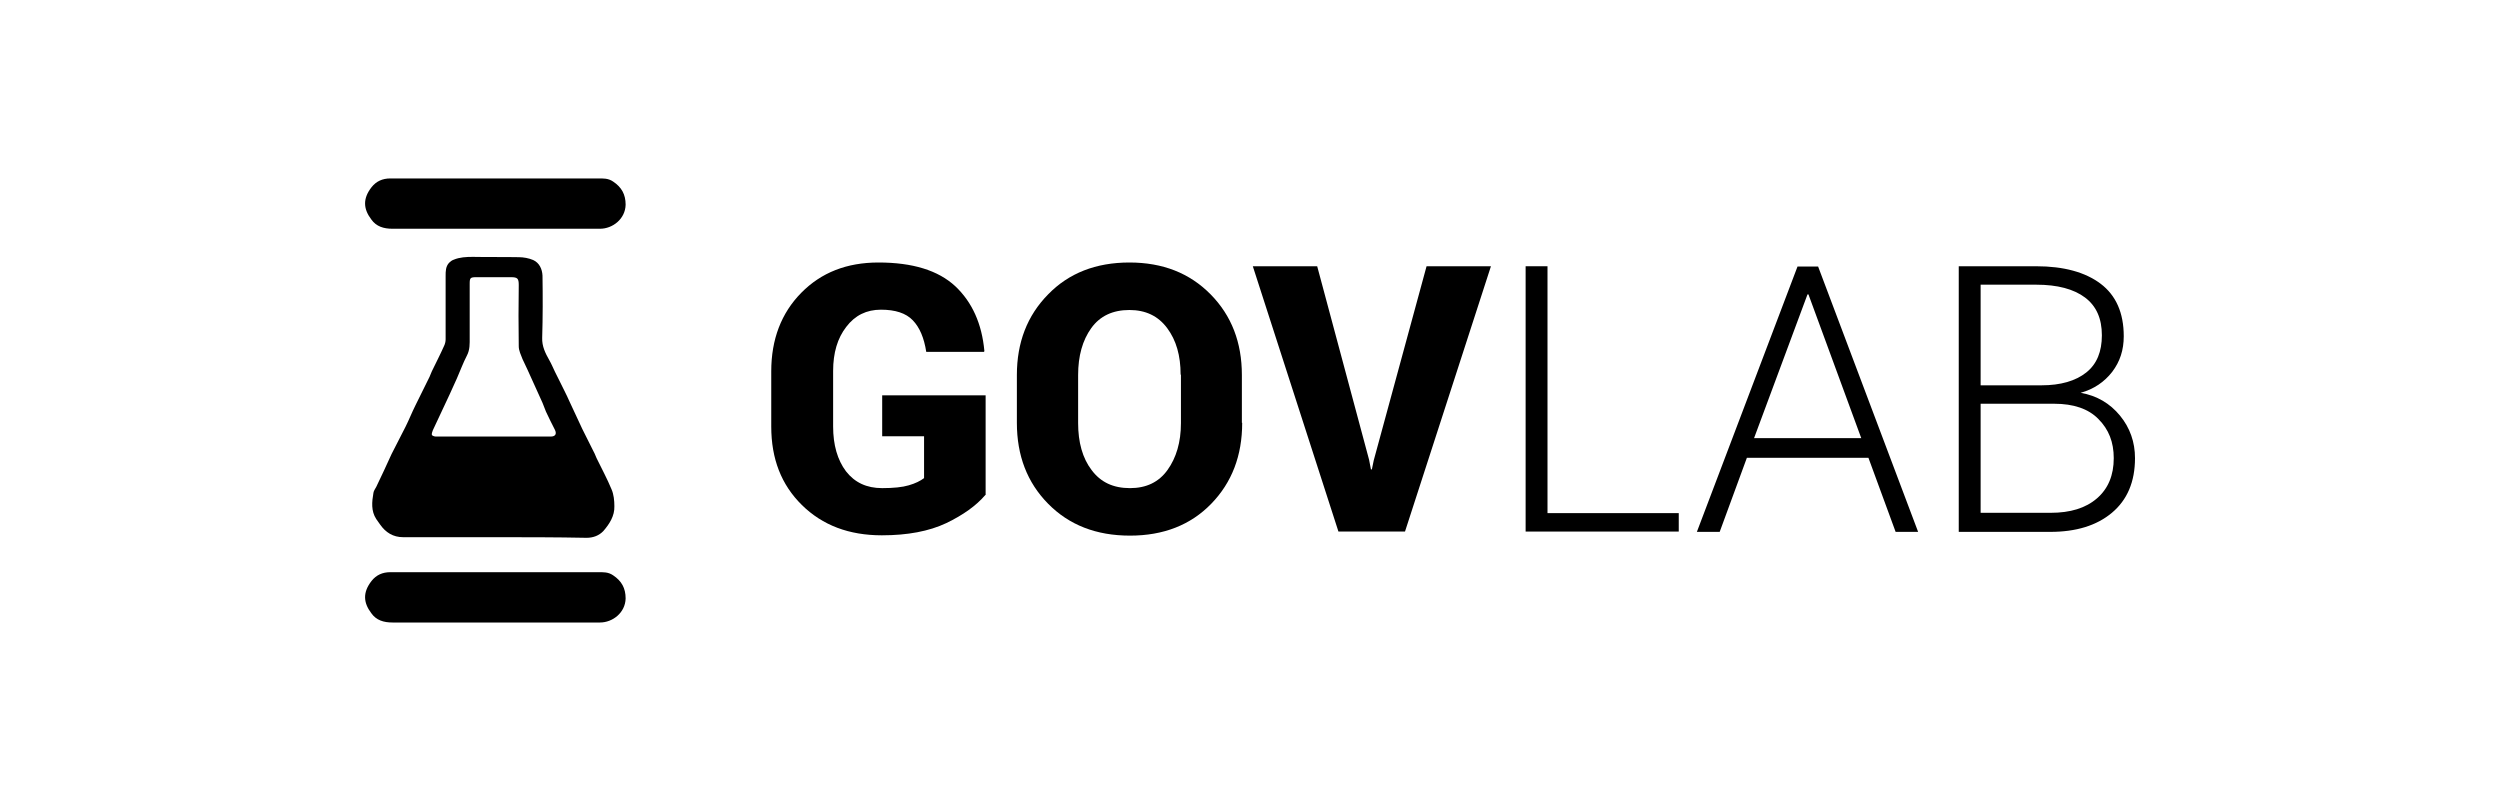 <!DOCTYPE svg PUBLIC "-//W3C//DTD SVG 1.1//EN" "http://www.w3.org/Graphics/SVG/1.1/DTD/svg11.dtd">
<svg version="1.1" xmlns="http://www.w3.org/2000/svg" xmlns:xlink="http://www.w3.org/1999/xlink" x="0px" y="0px"
	 viewBox="0 0 800 256.2" enable-background="new 0 0 800 256.2" xml:space="preserve">
<g>
	<g>
		<path d="M158.3,171.9c-9.8,0-19.5,0-29.3,0c-3.2,0-5.6-1.5-7.4-4.1
			c-0.4-0.6-0.8-1.1-1.2-1.7c-1.7-2.6-1.4-5.5-0.9-8.4c0.1-0.7,0.6-1.3,0.9-1.9c1.7-3.5,3.3-7,4.9-10.5c1.5-3,3-5.9,4.5-8.8
			c1.1-2.2,2-4.5,3.1-6.7c1.4-2.9,2.9-5.8,4.3-8.7c0.4-0.7,0.6-1.5,1-2.3c1.3-2.7,2.7-5.4,3.9-8.1c0.3-0.6,0.5-1.4,0.5-2.1
			c0-6.8,0-13.6,0-20.3c0-1.5,0-3,1.1-4.2c0.4-0.4,0.9-0.8,1.5-1c1.9-0.8,4-0.9,6.1-0.9c4.9,0.1,9.8,0,14.7,0.1
			c1.5,0,3.2,0.3,4.6,0.9c2,0.9,2.9,2.9,3,5c0.1,6.6,0.1,13.3-0.1,19.9c-0.1,2.7,1,4.9,2.3,7.2c0.7,1.2,1.2,2.5,1.8,3.7
			c0.4,0.9,0.9,1.7,1.3,2.6c1.1,2.3,2.3,4.5,3.3,6.8c1.4,2.9,2.7,5.9,4.1,8.8c1.1,2.2,2.2,4.4,3.3,6.6c0.5,0.9,0.9,1.8,1.3,2.8
			c1.6,3.3,3.4,6.6,4.8,10c0.7,1.6,0.9,3.6,0.9,5.4c0.1,3.1-1.6,5.7-3.5,7.9c-1.4,1.5-3.3,2.2-5.4,2.2
			C177.9,171.9,168.1,171.9,158.3,171.9L158.3,171.9z M157.8,139.7C157.8,139.7,157.8,139.7,157.8,139.7c6.1,0,12.2,0,18.4,0
			c1.5,0,2-0.8,1.4-2.1c-1-2-2-3.9-2.9-5.9c-0.4-0.9-0.7-1.9-1.1-2.8c-1.6-3.5-3.2-7.1-4.8-10.6c-0.5-1.1-1.1-2.3-1.6-3.4
			c-0.5-1.3-1.2-2.7-1.2-4.1c-0.1-6.5-0.1-13.1,0-19.6c0-2.1-0.4-2.5-2.5-2.5c-3.7,0-7.3,0-11,0c-2,0-2.2,0.2-2.2,2.1
			c0,5.7,0,11.5,0,17.2c0,2,0.1,3.9-0.9,5.8c-1.2,2.3-2.1,4.8-3.2,7.3c-1.5,3.4-3.1,6.8-4.7,10.2c-1,2.1-2,4.3-3,6.4
			c-0.2,0.5-0.4,1.1-0.3,1.5c0.2,0.3,0.9,0.5,1.3,0.5C145.5,139.7,151.7,139.7,157.8,139.7z"/>
		<path d="M147.4,183.1c14.6,0,29.3,0,43.9,0c1.7,0,3.3-0.1,4.9,1c2.7,1.8,4,4.1,4,7.4
			c-0.1,4.6-4.2,7.7-8.2,7.7c-29.6,0-36.8,0-66.4,0c-2.8,0-5.2-0.7-6.8-3c-2.5-3.3-2.8-6.6,0.1-10.3c1.5-1.9,3.5-2.8,6-2.8
			C139.7,183.1,132.4,183.1,147.4,183.1L147.4,183.1z"/>
		<path d="M147.4,57.1c14.6,0,29.3,0,43.9,0c1.7,0,3.3-0.1,4.9,1c2.7,1.8,4,4.1,4,7.4
			c-0.1,4.6-4.2,7.7-8.2,7.7c-29.6,0-36.8,0-66.4,0c-2.8,0-5.2-0.7-6.8-3c-2.5-3.3-2.8-6.6,0.1-10.3c1.5-1.9,3.5-2.8,6-2.8
			C139.7,57.1,132.4,57.1,147.4,57.1L147.4,57.1z"/>
	</g>
</g>
<g>
	<path d="M315.3,158.4c-2.9,3.4-7.1,6.4-12.5,9c-5.5,2.6-12.4,3.9-20.6,3.9c-10.5,0-19-3.2-25.6-9.7c-6.6-6.5-9.8-14.8-9.8-25.1
		v-17.7c0-10.2,3.2-18.6,9.6-25.1c6.4-6.5,14.6-9.7,24.7-9.7c10.9,0,19.1,2.5,24.6,7.6c5.4,5.1,8.5,12,9.3,20.7l-0.1,0.3h-18.5
		c-0.7-4.5-2.1-7.8-4.3-10.1c-2.2-2.3-5.6-3.4-10.2-3.4s-8.3,1.8-11.1,5.5c-2.8,3.6-4.2,8.3-4.2,14.1v17.8c0,5.9,1.4,10.7,4.1,14.3
		c2.8,3.6,6.6,5.4,11.6,5.4c3.6,0,6.5-0.3,8.5-0.9c2.1-0.6,3.7-1.4,4.9-2.3v-13.4h-13.4v-13.1h33.1V158.4z"/>
	<path d="M397.5,135.3c0,10.5-3.3,19.1-9.9,25.9c-6.6,6.8-15.3,10.2-26,10.2c-10.8,0-19.5-3.4-26.2-10.2c-6.7-6.8-10-15.4-10-25.9
		V120c0-10.4,3.3-19,10-25.8C342,87.4,350.7,84,361.4,84c10.7,0,19.3,3.4,26,10.2c6.7,6.8,10,15.4,10,25.8V135.3z M377.8,119.9
		c0-6.1-1.4-11-4.3-14.9c-2.9-3.9-6.9-5.8-12.1-5.8c-5.3,0-9.4,1.9-12.2,5.8c-2.8,3.9-4.2,8.9-4.2,15v15.4c0,6.1,1.4,11.2,4.3,15
		c2.9,3.9,6.9,5.8,12.3,5.8c5.2,0,9.2-1.9,12-5.8c2.8-3.9,4.3-8.9,4.3-15V119.9z"/>
	<path d="M438.1,147.1l0.6,3.1h0.3l0.6-2.9l16.9-62.1h20.6l-27.5,84.9h-21.3l-27.4-84.9h20.6L438.1,147.1z"/>
	<path d="M495.2,164.2h42v5.9h-49V85.2h7V164.2z"/>
	<path d="M597.9,146.5H559l-8.7,23.7H543l32.2-84.9h6.6l32,84.9h-7.2L597.9,146.5z M561.3,140.2h34.3l-16.9-46h-0.3L561.3,140.2z"/>
	<path d="M626.8,170.1V85.2h24.8c8.8,0,15.7,1.9,20.6,5.6c4.9,3.7,7.4,9.3,7.4,16.8c0,4.4-1.2,8.1-3.7,11.4
		c-2.5,3.2-5.8,5.5-10.1,6.7c5.2,0.9,9.4,3.4,12.6,7.3c3.2,3.9,4.8,8.5,4.8,13.6c0,7.6-2.5,13.4-7.4,17.5
		c-4.9,4.1-11.5,6.1-19.7,6.1H626.8z M633.8,123.3h19.5c6.1,0,10.9-1.4,14.3-4.1c3.4-2.7,5-6.7,5-11.9c0-5.4-1.8-9.4-5.4-12.1
		c-3.6-2.7-8.8-4.1-15.6-4.1h-17.8V123.3z M633.8,129.2v34.9h22.4c6.3,0,11.2-1.5,14.8-4.6c3.6-3.1,5.4-7.4,5.4-12.9
		c0-5.1-1.6-9.2-4.9-12.5c-3.2-3.3-8-4.9-14.1-4.9H633.8z"/>
</g>
</svg>

